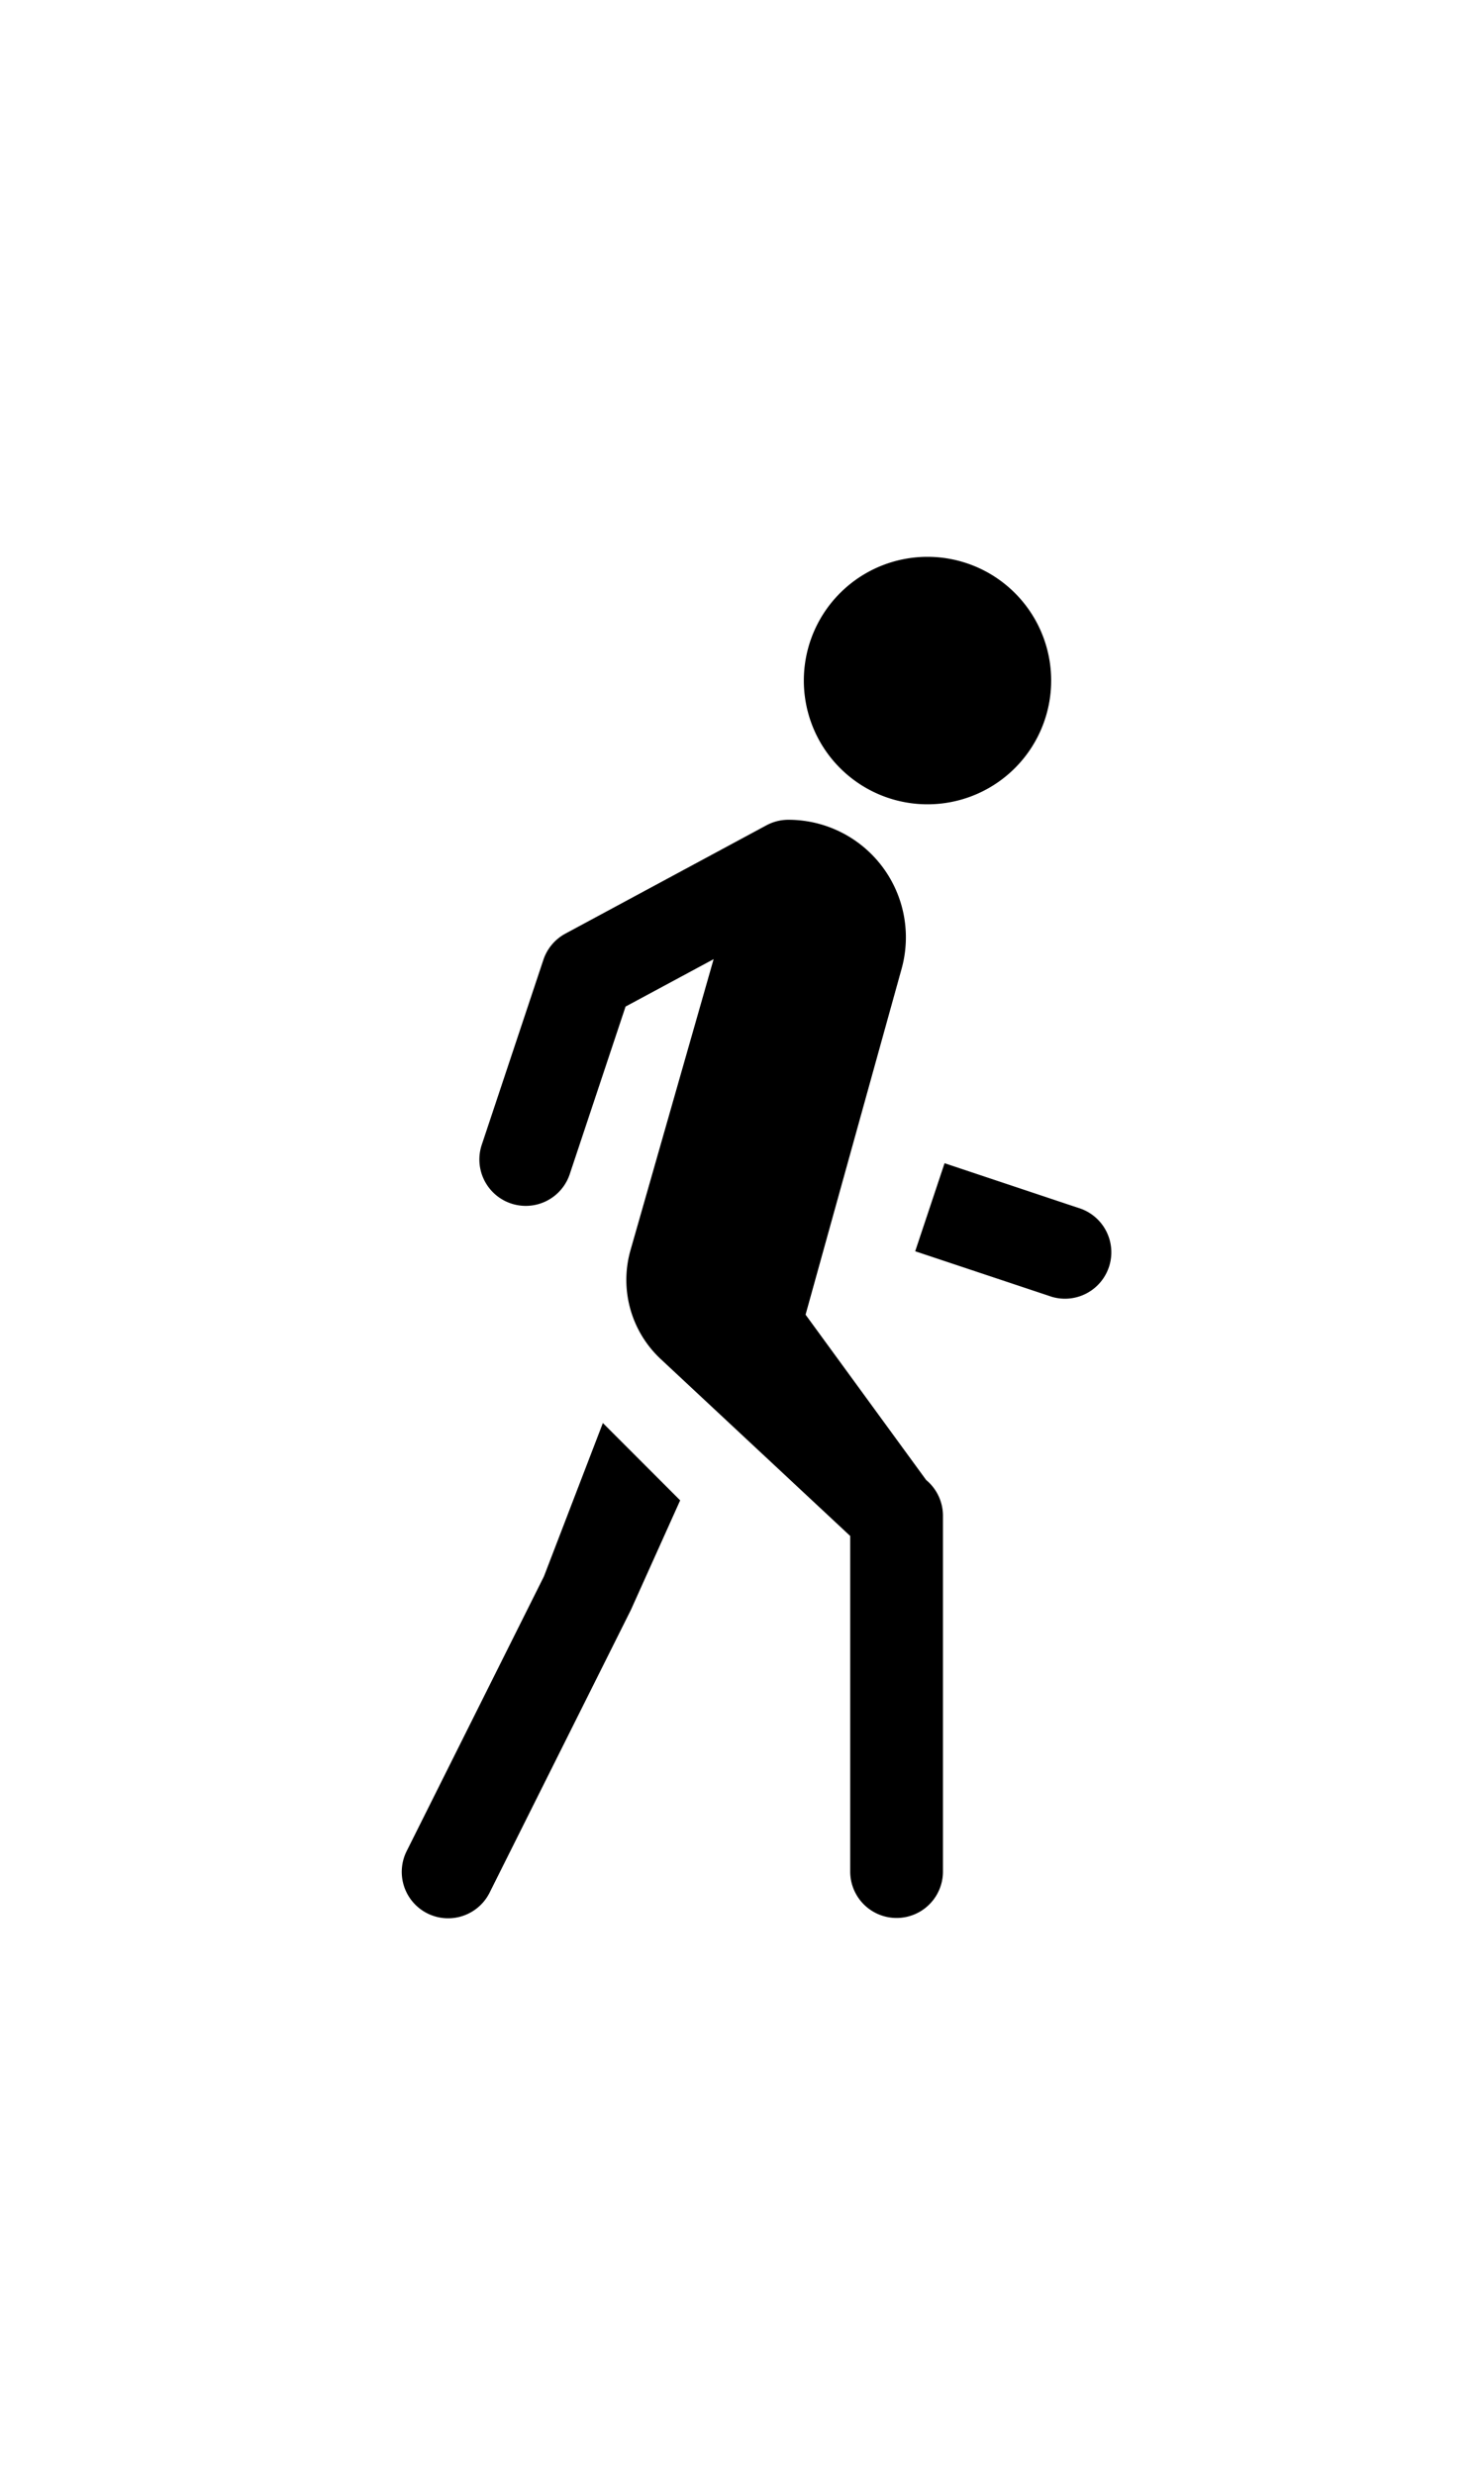 <svg height="40" viewBox="0 0 24 24" fill="none" aria-labelledby="udu72vdy2jvunpdcg4hbiy5o" class="AsyncIcon__StyledIcon-design-system__sc-9oyiwf-0 sc-70c4d879-2 bvUoNw dxJonX" focusable="false" preserveAspectRatio="xMidYMid meet"><title id="udu72vdy2jvunpdcg4hbiy5o">Walking</title><path fill-rule="evenodd" clip-rule="evenodd" d="M15 5a2 2 0 1 0 0-4 2 2 0 0 0 0 4Zm-2.606.34a.749.749 0 0 1 .36-.09 1.9 1.9 0 0 1 1.827 2.409l-1.553 5.59 1.95 2.672.034.03a.75.75 0 0 1 .238.549v5.75a.75.75 0 0 1-1.5 0v-5.424l-3.065-2.86a1.75 1.75 0 0 1-.488-1.76l1.344-4.703-1.424.766-.906 2.718a.75.75 0 0 1-1.423-.474l1-3a.75.75 0 0 1 .356-.423l3.25-1.75ZM9.75 15 11 16.25l-.797 1.771-2.282 4.564a.75.75 0 1 1-1.342-.67l2.218-4.436L9.75 15Zm7.737-3.461-2.211-.738-.475 1.423 2.212.737a.75.75 0 0 0 .474-1.422Z" fill="currentColor"></path></svg>
